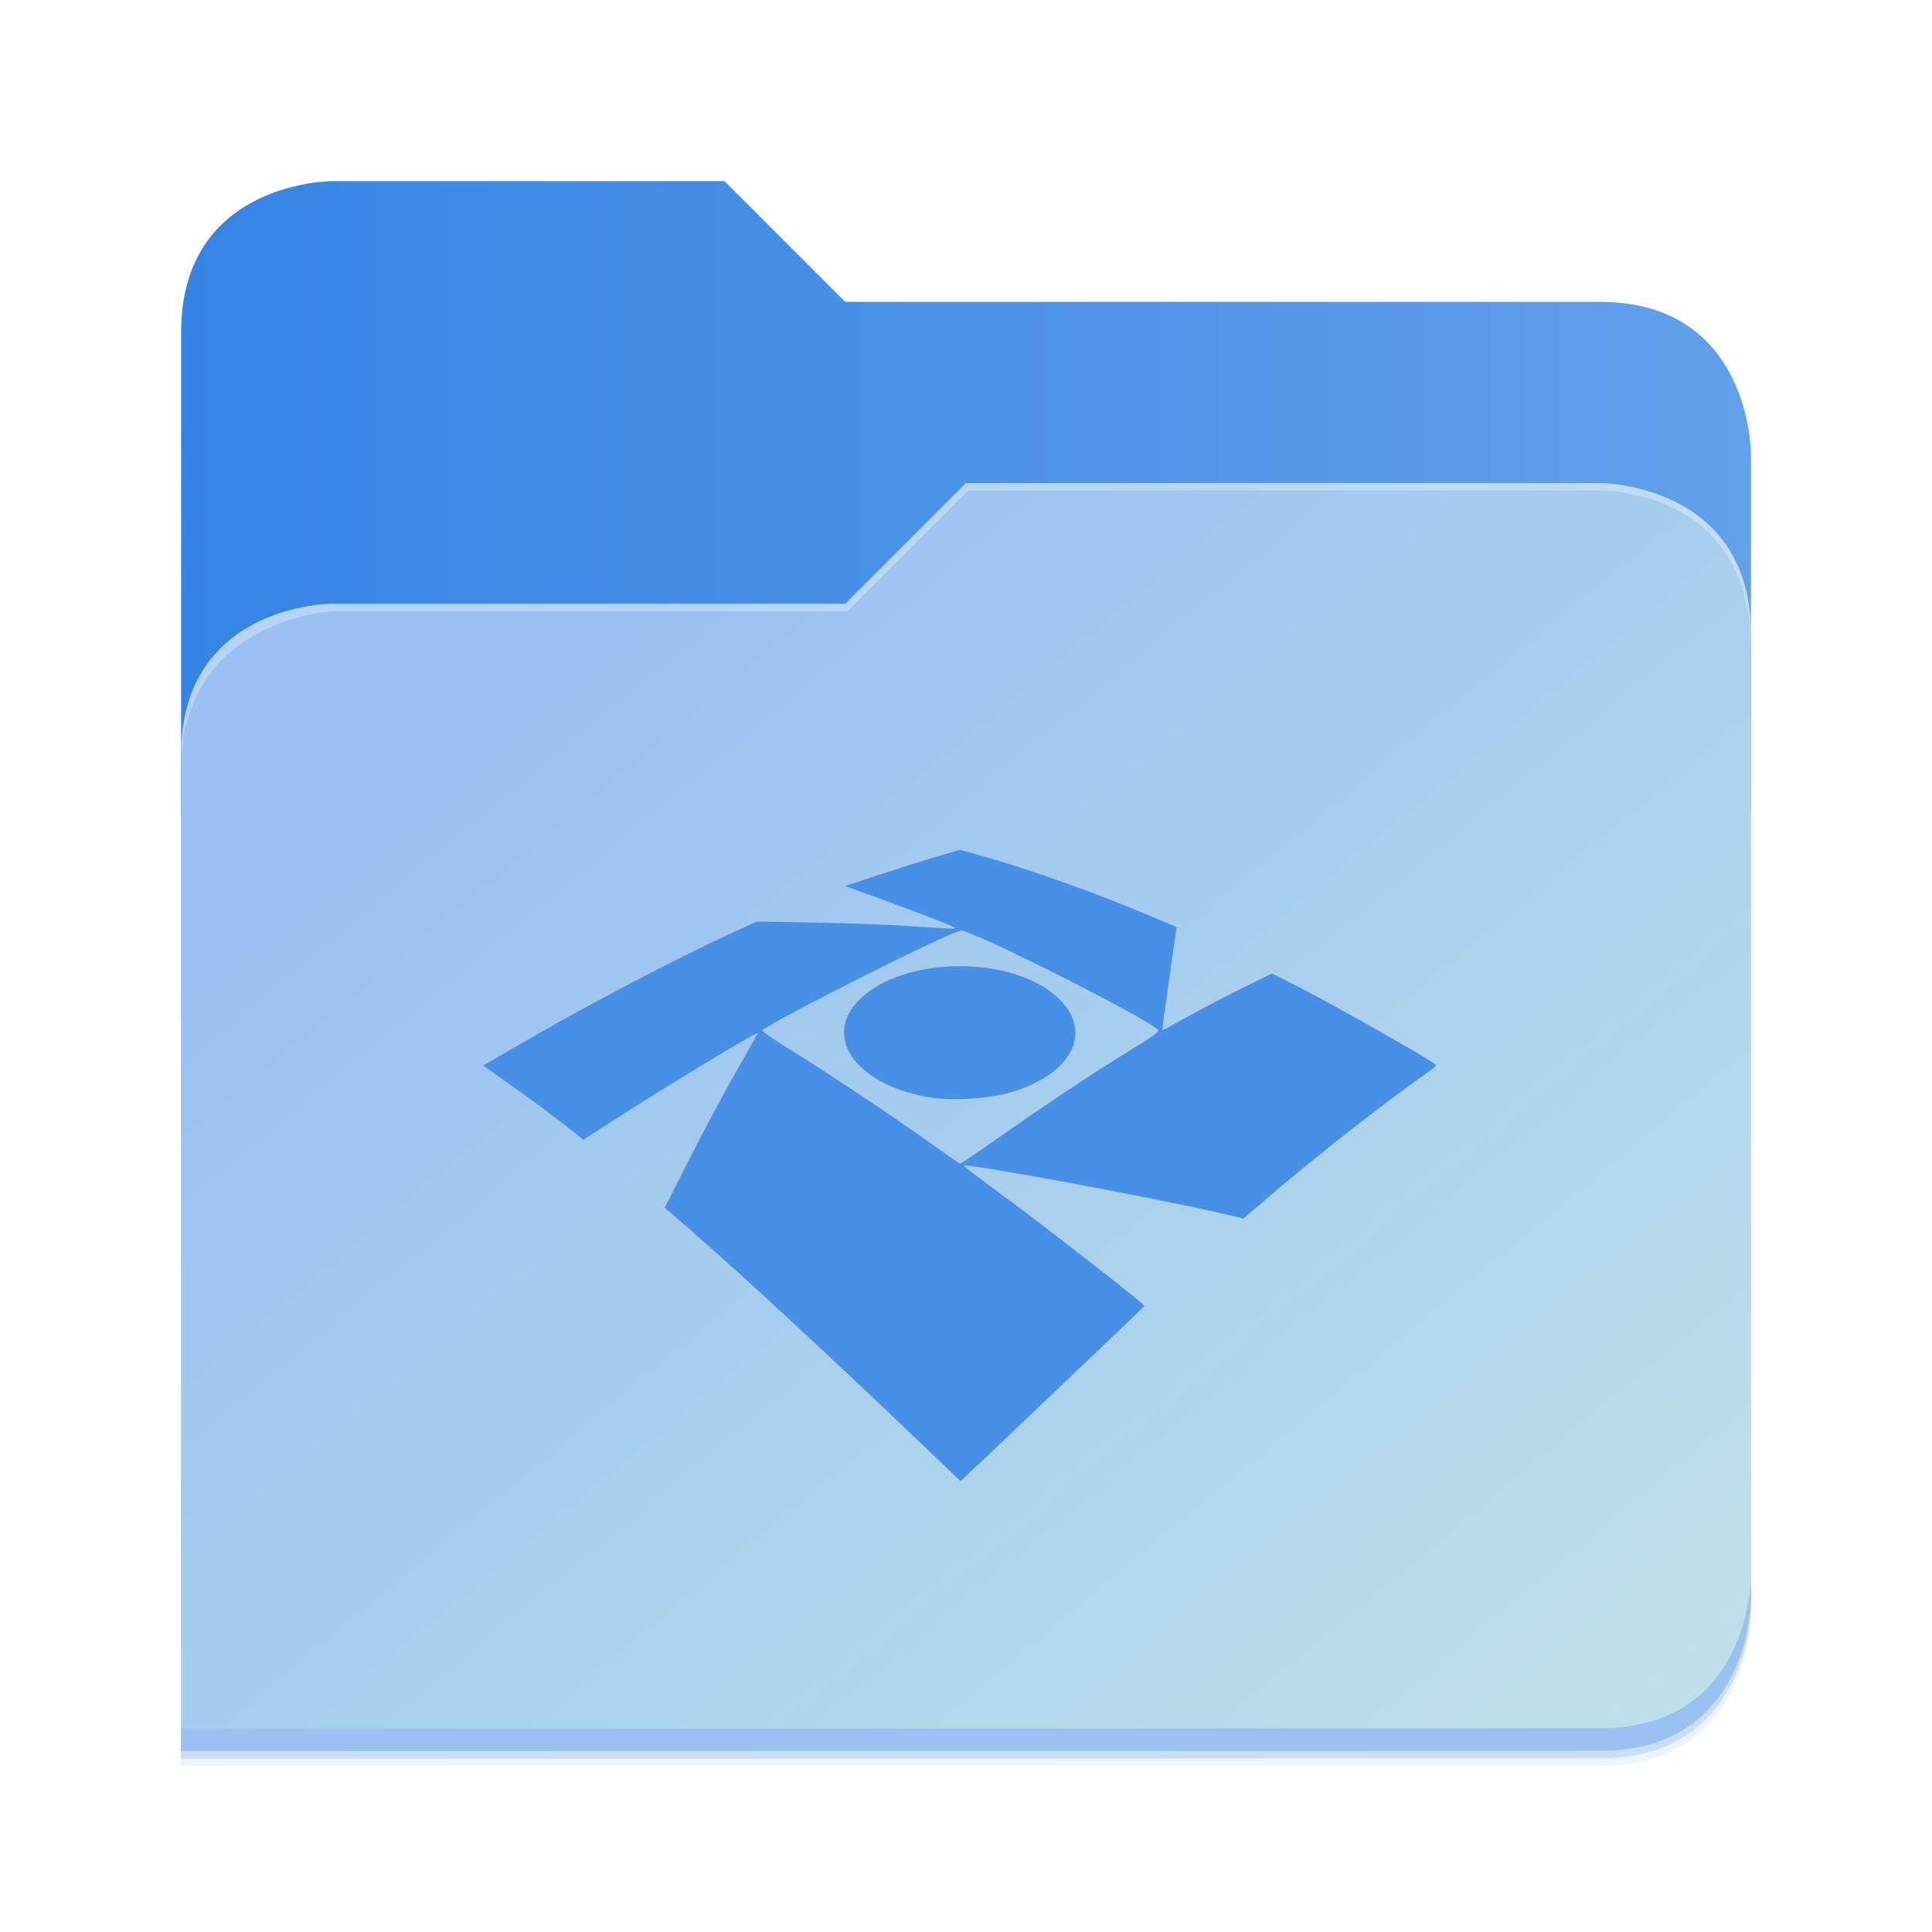 <?xml version="1.0" encoding="UTF-8" standalone="no"?>
<svg
   width="512"
   height="512"
   viewBox="0 0 512 512"
   fill="none"
   version="1.1"
   id="svg1566"
   sodipodi:docname="folder-irpf-logo.svg"
   inkscape:version="1.2.2 (b0a8486541, 2022-12-01)"
   xmlns:inkscape="http://www.inkscape.org/namespaces/inkscape"
   xmlns:sodipodi="http://sodipodi.sourceforge.net/DTD/sodipodi-0.dtd"
   xmlns="http://www.w3.org/2000/svg"
   xmlns:svg="http://www.w3.org/2000/svg">
  <sodipodi:namedview
     id="namedview1568"
     pagecolor="#505050"
     bordercolor="#eeeeee"
     borderopacity="1"
     inkscape:showpageshadow="0"
     inkscape:pageopacity="0"
     inkscape:pagecheckerboard="0"
     inkscape:deskcolor="#505050"
     showgrid="false"
     inkscape:zoom="1.2285156"
     inkscape:cx="256.407"
     inkscape:cy="256.407"
     inkscape:window-width="1920"
     inkscape:window-height="1011"
     inkscape:window-x="0"
     inkscape:window-y="0"
     inkscape:window-maximized="1"
     inkscape:current-layer="svg1566"
     showguides="true">
    <sodipodi:guide
       position="156,356"
       orientation="-1,0"
       id="guide4544"
       inkscape:locked="false"
       inkscape:label=""
       inkscape:color="rgb(0,134,229)" />
    <sodipodi:guide
       position="356,156"
       orientation="-1,0"
       id="guide4662"
       inkscape:locked="false"
       inkscape:label=""
       inkscape:color="rgb(0,134,229)" />
    <sodipodi:guide
       position="214.079,306"
       orientation="0,1"
       id="guide4664"
       inkscape:locked="false"
       inkscape:label=""
       inkscape:color="rgb(0,134,229)" />
    <sodipodi:guide
       position="477.898,106"
       orientation="0,1"
       id="guide4666"
       inkscape:locked="false"
       inkscape:label=""
       inkscape:color="rgb(0,134,229)" />
  </sodipodi:namedview>
  <g
     opacity="0.2"
     filter="url(#filter0_f_201_13)"
     id="g1524">
    <path
       d="M88 50C88 50 48 50 48 90L47.965 218H47.998L47.965 466.094L424 466C464 466 464 426 464 426V218V170V122C464 122 464 82 424 82H224L192 50H88Z"
       fill="#408AE5"
       id="path1522" />
  </g>
  <path
     d="M192 48H88C88 48 48 48 48 88V216H464V120C464 120 464 80 424 80H224L192 48Z"
     fill="url(#paint0_linear_201_13)"
     id="path1526" />
  <g
     opacity="0.1"
     filter="url(#filter1_f_201_13)"
     id="g1530">
    <path
       d="M256 132L224 164H88C88 164 48 164 48 204V468H424C464 468 464 428 464 428V172C464 132 424 132 424 132H256Z"
       fill="#408AE5"
       id="path1528" />
  </g>
  <path
     d="M256 128L224 160H88C88 160 48 160 48 200V464H424C464 464 464 424 464 424V168C464 128 424 128 424 128H256Z"
     fill="url(#paint1_linear_201_13)"
     id="path1532" />
  <path
     d="M464 418C464 418 464 458 424 458L48.002 458.094L47.998 464.094L424 464C464 464 464 424 464 424V418Z"
     fill="#99C1F1"
     id="path1534" />
  <path
     opacity="0.3"
     d="M256 128L224 160H88C88 160 48 160 48 200V204C48 164 88 162 88 162H224.591L256.591 130H424C429.38 130 464 132 464 172V168C464 128 424 128 424 128H256Z"
     fill="white"
     id="path1536" />
  <defs
     id="defs1564">
    <filter
       id="filter0_f_201_13"
       x="43.804"
       y="45.839"
       width="424.356"
       height="424.415"
       filterUnits="userSpaceOnUse"
       color-interpolation-filters="sRGB">
      <feFlood
         flood-opacity="0"
         result="BackgroundImageFix"
         id="feFlood1540" />
      <feBlend
         mode="normal"
         in="SourceGraphic"
         in2="BackgroundImageFix"
         result="shape"
         id="feBlend1542" />
      <feGaussianBlur
         stdDeviation="2.08"
         result="effect1_foregroundBlur_201_13"
         id="feGaussianBlur1544" />
    </filter>
    <filter
       id="filter1_f_201_13"
       x="10.4"
       y="94.4"
       width="491.2"
       height="411.2"
       filterUnits="userSpaceOnUse"
       color-interpolation-filters="sRGB">
      <feFlood
         flood-opacity="0"
         result="BackgroundImageFix"
         id="feFlood1547" />
      <feBlend
         mode="normal"
         in="SourceGraphic"
         in2="BackgroundImageFix"
         result="shape"
         id="feBlend1549" />
      <feGaussianBlur
         stdDeviation="18.8"
         result="effect1_foregroundBlur_201_13"
         id="feGaussianBlur1551" />
    </filter>
    <linearGradient
       id="paint0_linear_201_13"
       x1="48"
       y1="132"
       x2="464"
       y2="132"
       gradientUnits="userSpaceOnUse">
      <stop
         stop-color="#3584E4"
         id="stop1554" />
      <stop
         offset="1"
         stop-color="#62A0EA"
         id="stop1556" />
    </linearGradient>
    <linearGradient
       id="paint1_linear_201_13"
       x1="152.898"
       y1="173.203"
       x2="447.309"
       y2="528"
       gradientUnits="userSpaceOnUse">
      <stop
         stop-color="#99C1F1"
         id="stop1559" />
      <stop
         offset="1"
         stop-color="#C3E5E7"
         id="stop1561" />
    </linearGradient>
  </defs>
  <path
     d="M 244.467,382.878 C 220.066,359.536 197.145,338.325 183.088,326.078 l -6.922,-6.031 4.73,-9.382 c 5.558,-11.024 11.776,-22.623 16.494,-30.77 1.856,-3.205 3.375,-5.927 3.375,-6.05 0,-0.606 -23.409,13.532 -38.787,23.424 l -7.437,4.784 -2.173,-1.794 c -3.429,-2.83 -11.225,-8.634 -18.063,-13.446 l -6.278,-4.419 8.109,-4.718 c 19.072,-11.097 42.449,-23.396 58.281,-30.661 l 6.119,-2.808 15.56,0.282 c 8.558,0.155 19.885,0.583 25.171,0.951 5.286,0.368 10.229,0.661 10.984,0.65 1.31,-0.018 1.278,-0.062 -0.686,-0.947 -2.114,-0.952 -16.86,-6.499 -23.798,-8.952 l -3.89,-1.375 9.84,-3.227 c 5.412,-1.775 12.28,-3.934 15.263,-4.799 l 5.424,-1.573 5.56,1.552 c 12.778,3.567 30.811,9.994 45.29,16.142 l 6.559,2.785 -1.948,13.598 c -1.071,7.479 -1.897,13.649 -1.834,13.712 0.062,0.062 3.086,-1.547 6.72,-3.576 3.634,-2.029 10.144,-5.432 14.468,-7.563 l 7.861,-3.873 5.587,2.801 c 10.044,5.035 37.956,20.86 37.956,21.52 0,0.165 -1.287,1.201 -2.86,2.302 -11.061,7.741 -29.272,22.016 -41.554,32.573 l -6.658,5.723 -5.698,-1.323 c -18.233,-4.234 -67.688,-13.389 -68.413,-12.664 -0.104,0.105 3.048,2.546 7.005,5.426 11.632,8.465 40.835,31.158 40.835,31.732 0,0.138 -41.189,39.409 -46.456,44.294 l -2.293,2.126 z m 19.567,-80.976 c 12.105,-8.531 26.21,-17.901 35.727,-23.732 6.261,-3.836 7.582,-4.822 7.094,-5.292 -3.49,-3.361 -48.995,-26.283 -52.176,-26.283 -2.325,0 -50.28,24.102 -52.629,26.451 -0.211,0.211 2.76,2.304 6.603,4.65 9.001,5.494 28.729,18.627 38.108,25.367 4.027,2.894 7.494,5.274 7.705,5.289 0.21,0.014 4.517,-2.887 9.57,-6.448 z M 247.56,290.988 C 227.449,288.144 217.528,275.135 227.709,264.959 c 11.883,-11.877 41.45,-11.883 53.2,-0.012 9.098,9.192 2.429,20.609 -14.56,24.931 -5.039,1.282 -13.878,1.804 -18.788,1.109 z"
     style="fill:#4890e7;fill-opacity:1;stroke-width:0.458"
     id="path11616"
     sodipodi:nodetypes="sscsssscsscsscssssscsscsscsssscsssscssssscssssssssssssssss" />
</svg>

